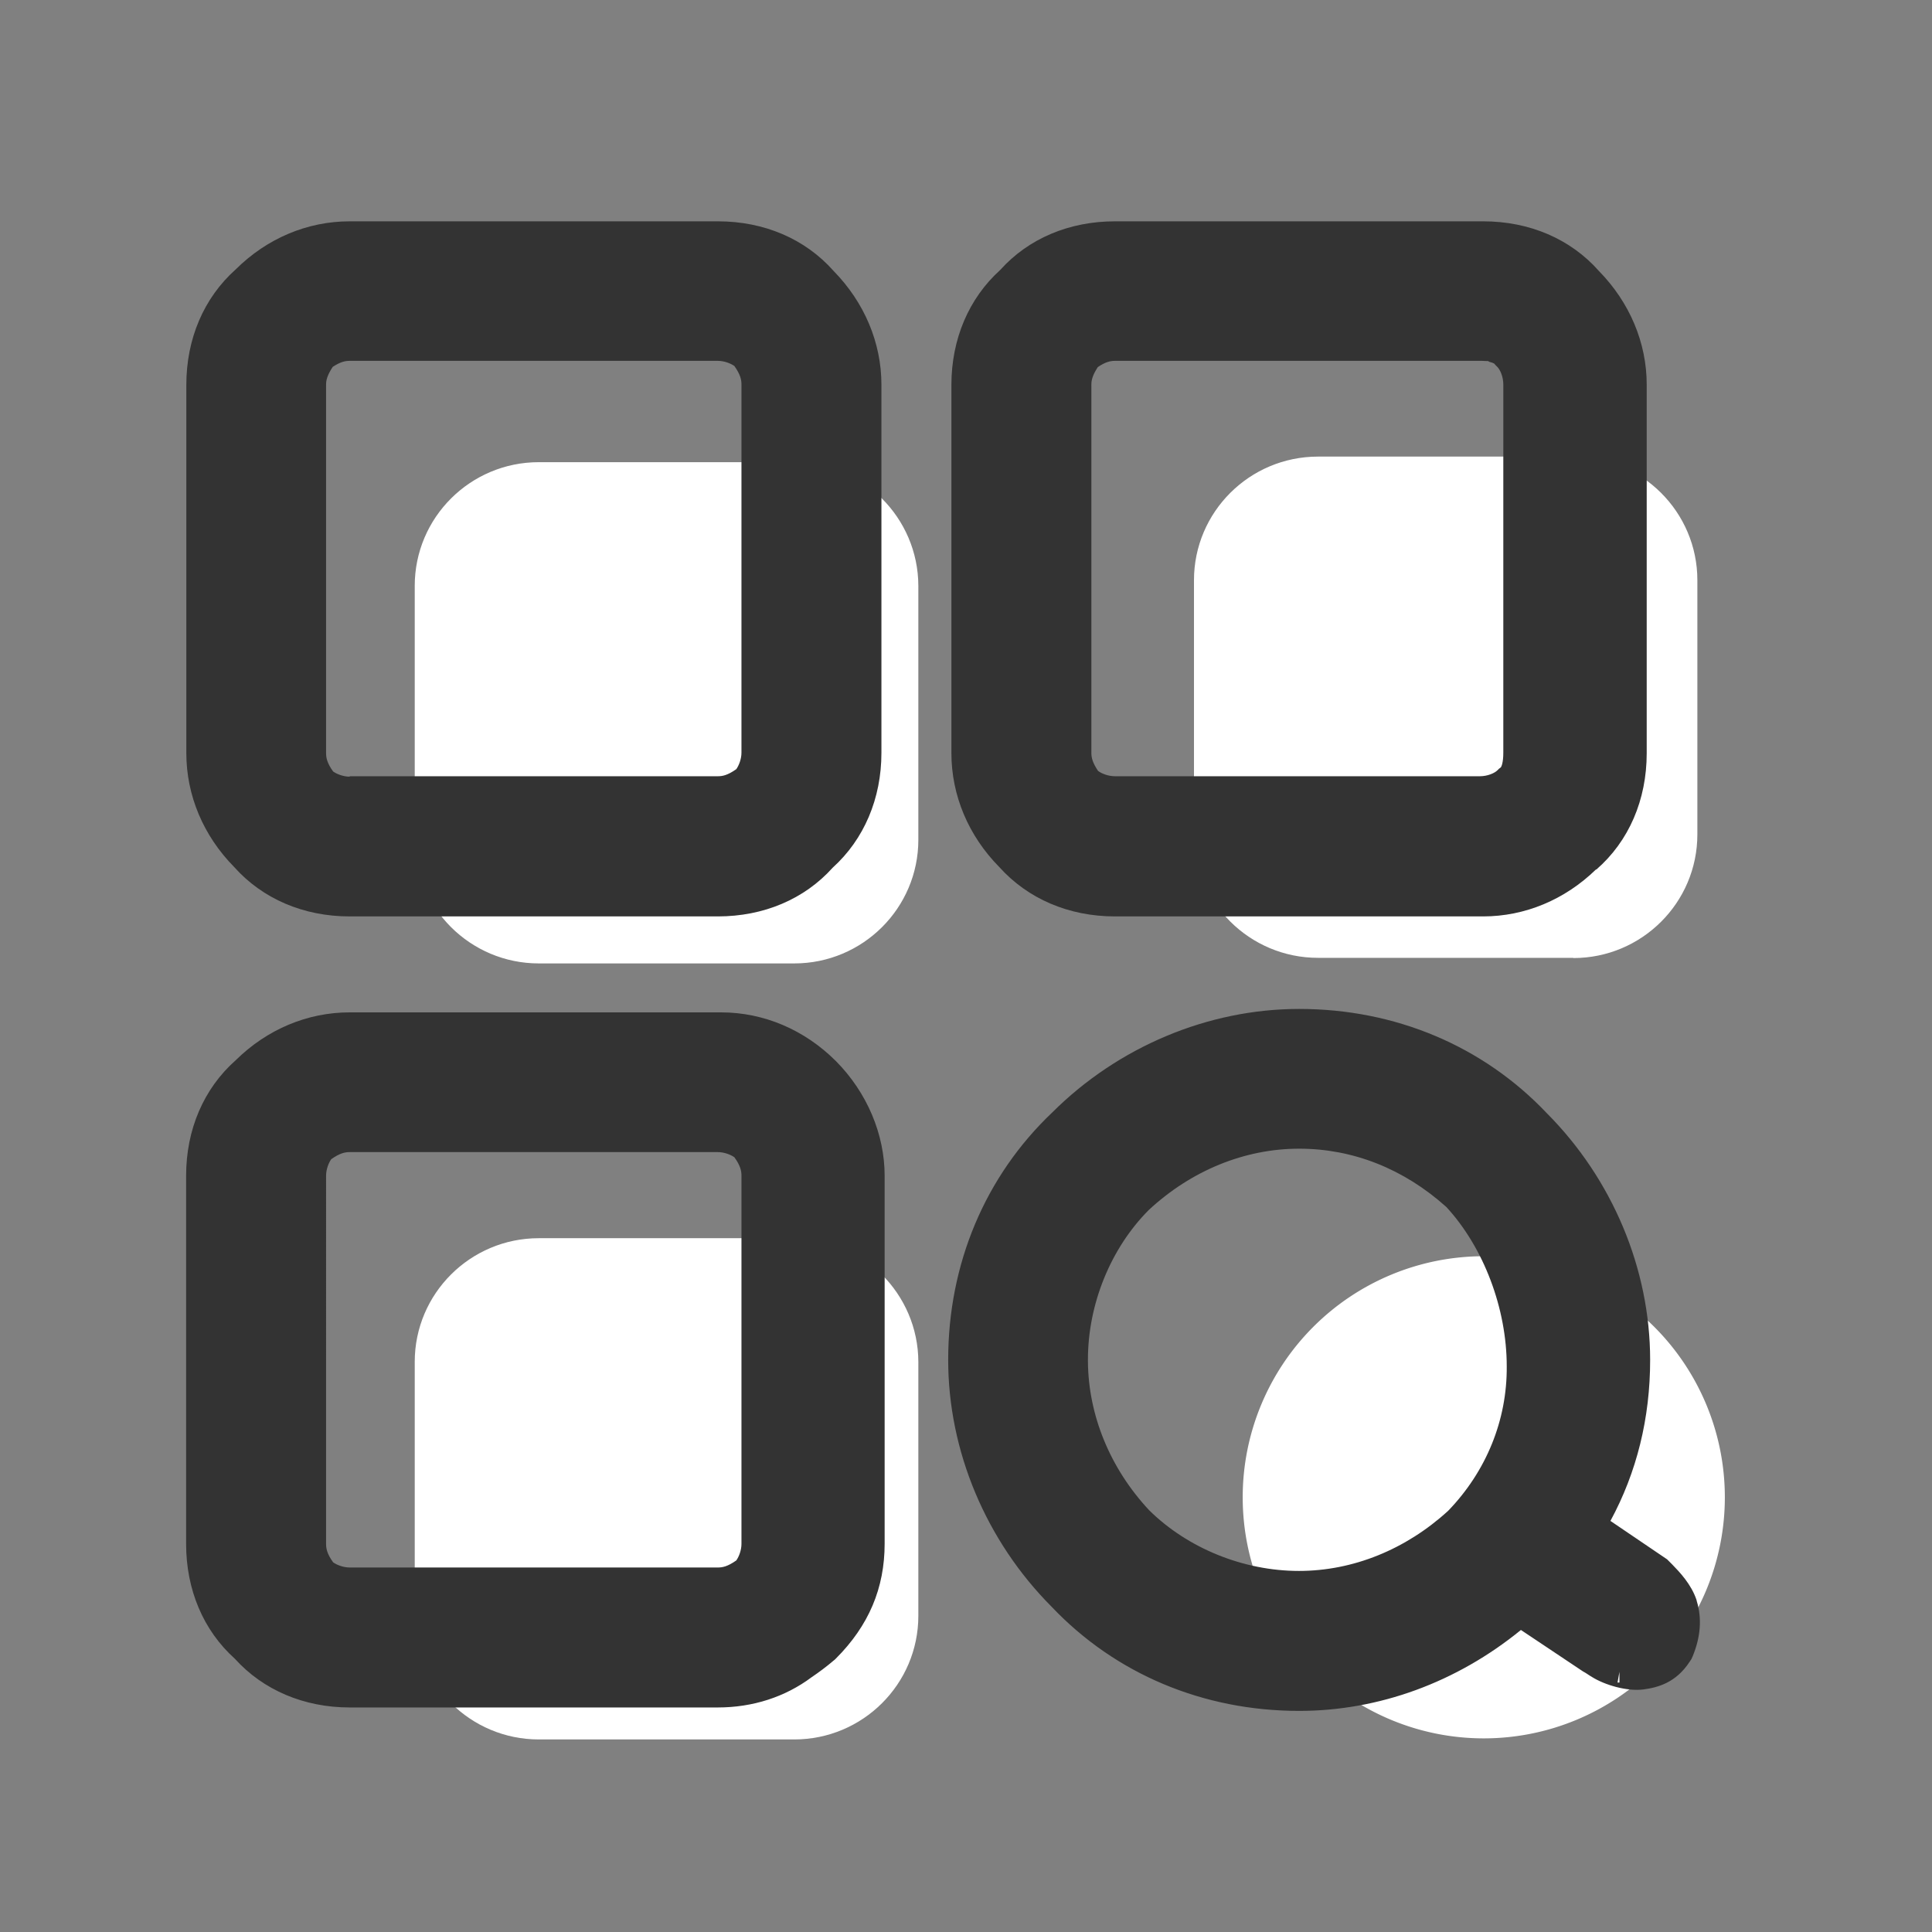 <?xml version="1.0" standalone="no"?><!DOCTYPE svg PUBLIC "-//W3C//DTD SVG 1.1//EN" "http://www.w3.org/Graphics/SVG/1.1/DTD/svg11.dtd"><svg t="1618923712287" class="icon" viewBox="0 0 1024 1024" version="1.1" xmlns="http://www.w3.org/2000/svg" p-id="3020" xmlns:xlink="http://www.w3.org/1999/xlink" width="200" height="200"><rect x="0" y="0" width="1024" height="1024" fill="#808080" stroke="none"/><defs><style type="text/css"></style></defs><path d="M420.864 656.27H285.582c-36.295 0-65.764 29.355-65.764 65.536v134.599c0 36.181 29.468 65.536 65.764 65.536h135.396c36.295 0 65.764-29.355 65.764-65.536V721.806c-0.114-36.068-29.582-65.536-65.877-65.536z" fill="#ffffff" p-id="3021"></path><path d="M786.432 793.6m-127.772 0a127.772 127.772 0 1 0 255.545 0 127.772 127.772 0 1 0-255.545 0Z" fill="#ffffff" p-id="3022"></path><path d="M833.877 507.79c36.295 0 65.764-29.355 65.764-65.536V307.541c0-36.181-29.468-65.536-65.764-65.536H698.596c-36.295 0-65.764 29.355-65.764 65.536v134.599c0 36.181 29.468 65.536 65.764 65.536h135.282zM420.864 244.964H285.582c-36.295 0-65.764 29.355-65.764 65.536v134.599c0 36.181 29.468 65.536 65.764 65.536h135.396c36.295 0 65.764-29.355 65.764-65.536V310.5c-0.114-36.181-29.582-65.536-65.877-65.536z" fill="#ffffff" p-id="3023"></path><path d="M590.962 485.717h195.129c22.187 0 43.349-8.875 59.847-24.917l0.114 0.114c17.294-15.019 26.738-36.978 26.738-61.668V203.89c0-22.187-8.988-43.577-25.372-60.302-15.019-16.953-36.75-26.283-61.326-26.283H590.962c-24.235 0-45.852 9.102-60.871 25.828-16.612 15.019-25.828 36.636-25.828 60.871v195.129c0 22.414 8.988 43.804 25.372 60.416 15.132 16.839 36.864 26.169 61.326 26.169z m198.997-293.774c0.455 0.114 0.796 0.228 1.138 0.341l0.91 0.455 0.569 0.683 1.024 1.024c1.593 1.593 3.186 5.348 3.186 9.33v195.129c0 5.461-1.024 7.509-1.365 7.851l-0.91 0.683-0.796 0.796c-1.593 1.593-5.348 3.186-9.33 3.186h-193.422c-3.527 0-7.054-1.365-8.988-2.844-2.958-4.437-3.527-7.054-3.527-9.557V203.89c0-2.162 0.455-4.779 3.413-9.33 4.21-2.844 6.827-3.3 9.102-3.3h194.56c0.796 0 1.707 0.114 2.731 0.114h0.569c0.228 0.341 0.683 0.455 1.138 0.569zM185.344 485.717h195.129c24.235 0 45.852-9.102 60.871-25.828 16.612-15.019 25.828-36.636 25.828-60.871V203.89c0-22.187-8.988-43.577-25.372-60.302-15.019-16.953-36.75-26.283-61.326-26.283H185.344c-22.414 0-43.804 8.988-60.416 25.486-16.953 15.132-26.169 36.864-26.169 61.212v195.129c0 22.414 8.988 43.804 25.372 60.416 15.019 16.839 36.75 26.169 61.212 26.169z m0-74.069c-3.413 0-6.827-1.365-8.761-2.731-3.3-4.551-3.755-7.396-3.755-9.785V203.89c0-2.162 0.455-4.779 3.527-9.444 3.982-2.617 6.485-3.186 8.988-3.186h195.129c3.413 0 6.827 1.365 8.761 2.731 3.3 4.665 3.755 7.396 3.755 9.785v195.129c0 3.413-1.365 6.827-2.731 8.761-4.665 3.3-7.396 3.755-9.785 3.755H185.344zM899.3 848.555l-0.114-0.569c-2.844-8.42-8.988-14.791-12.971-18.887l-1.252-1.252-1.365-1.365-30.037-20.366c13.995-25.828 21.049-54.5 21.049-85.333 0-48.242-20.025-95.915-54.841-130.844-33.792-35.612-80.327-55.182-131.186-55.182-48.242 0-95.915 20.025-130.844 54.841-35.612 33.792-55.182 80.327-55.182 131.186 0 48.242 20.025 95.915 54.841 130.844 33.792 35.612 80.327 55.182 131.186 55.182 42.212 0 83.513-15.132 117.532-42.894l32.199 21.504 0.683 0.455c1.024 0.569 1.82 1.024 2.617 1.593 0.683 0.455 1.365 0.91 2.162 1.365 6.713 4.21 18.432 7.737 27.307 6.599 7.623-1.024 17.18-3.527 24.462-14.677l0.91-1.365 0.683-1.479c4.21-10.24 5.006-20.025 2.162-29.355z m-131.755-47.787c-22.414 20.48-50.404 31.858-79.076 31.858-29.468 0-59.051-12.06-79.417-32.199-20.708-22.187-32.199-50.29-32.427-78.848v-0.91c0-29.468 12.06-59.051 32.199-79.303 22.642-21.049 50.972-32.54 79.758-32.54 28.558 0 55.524 10.695 78.052 30.948 19.797 21.504 31.972 53.817 31.972 84.423 0.228 28.558-10.923 55.751-31.061 76.572z m90.795 91.022h-1.024l1.024-5.689v5.689zM443.051 562.404c-16.612-16.612-38.229-25.828-60.871-25.828h-196.836c-22.414 0-43.804 8.988-60.416 25.372-16.953 15.019-26.283 36.75-26.283 61.212v195.129c0 24.235 9.102 45.852 25.828 60.871 15.019 16.612 36.636 25.828 60.871 25.828h195.129c18.546 0 35.726-5.575 49.721-16.043 3.868-2.617 7.851-5.575 11.719-8.875l0.569-0.455 0.569-0.569c17.408-17.408 25.828-37.319 25.828-60.871V623.161c0-21.959-9.33-44.146-25.828-60.757z m-270.222 60.757c0-3.413 1.365-6.827 2.731-8.761 4.665-3.3 7.396-3.755 9.785-3.755h195.129c3.413 0 6.827 1.365 8.761 2.731 3.3 4.551 3.755 7.396 3.755 9.785v195.129c0 3.413-1.365 6.827-2.731 8.761-4.665 3.3-7.396 3.755-9.785 3.755H185.344c-3.413 0-6.827-1.365-8.761-2.731-3.3-4.551-3.755-7.396-3.755-9.785V623.161z" fill="#333333" p-id="3024"></path></svg>